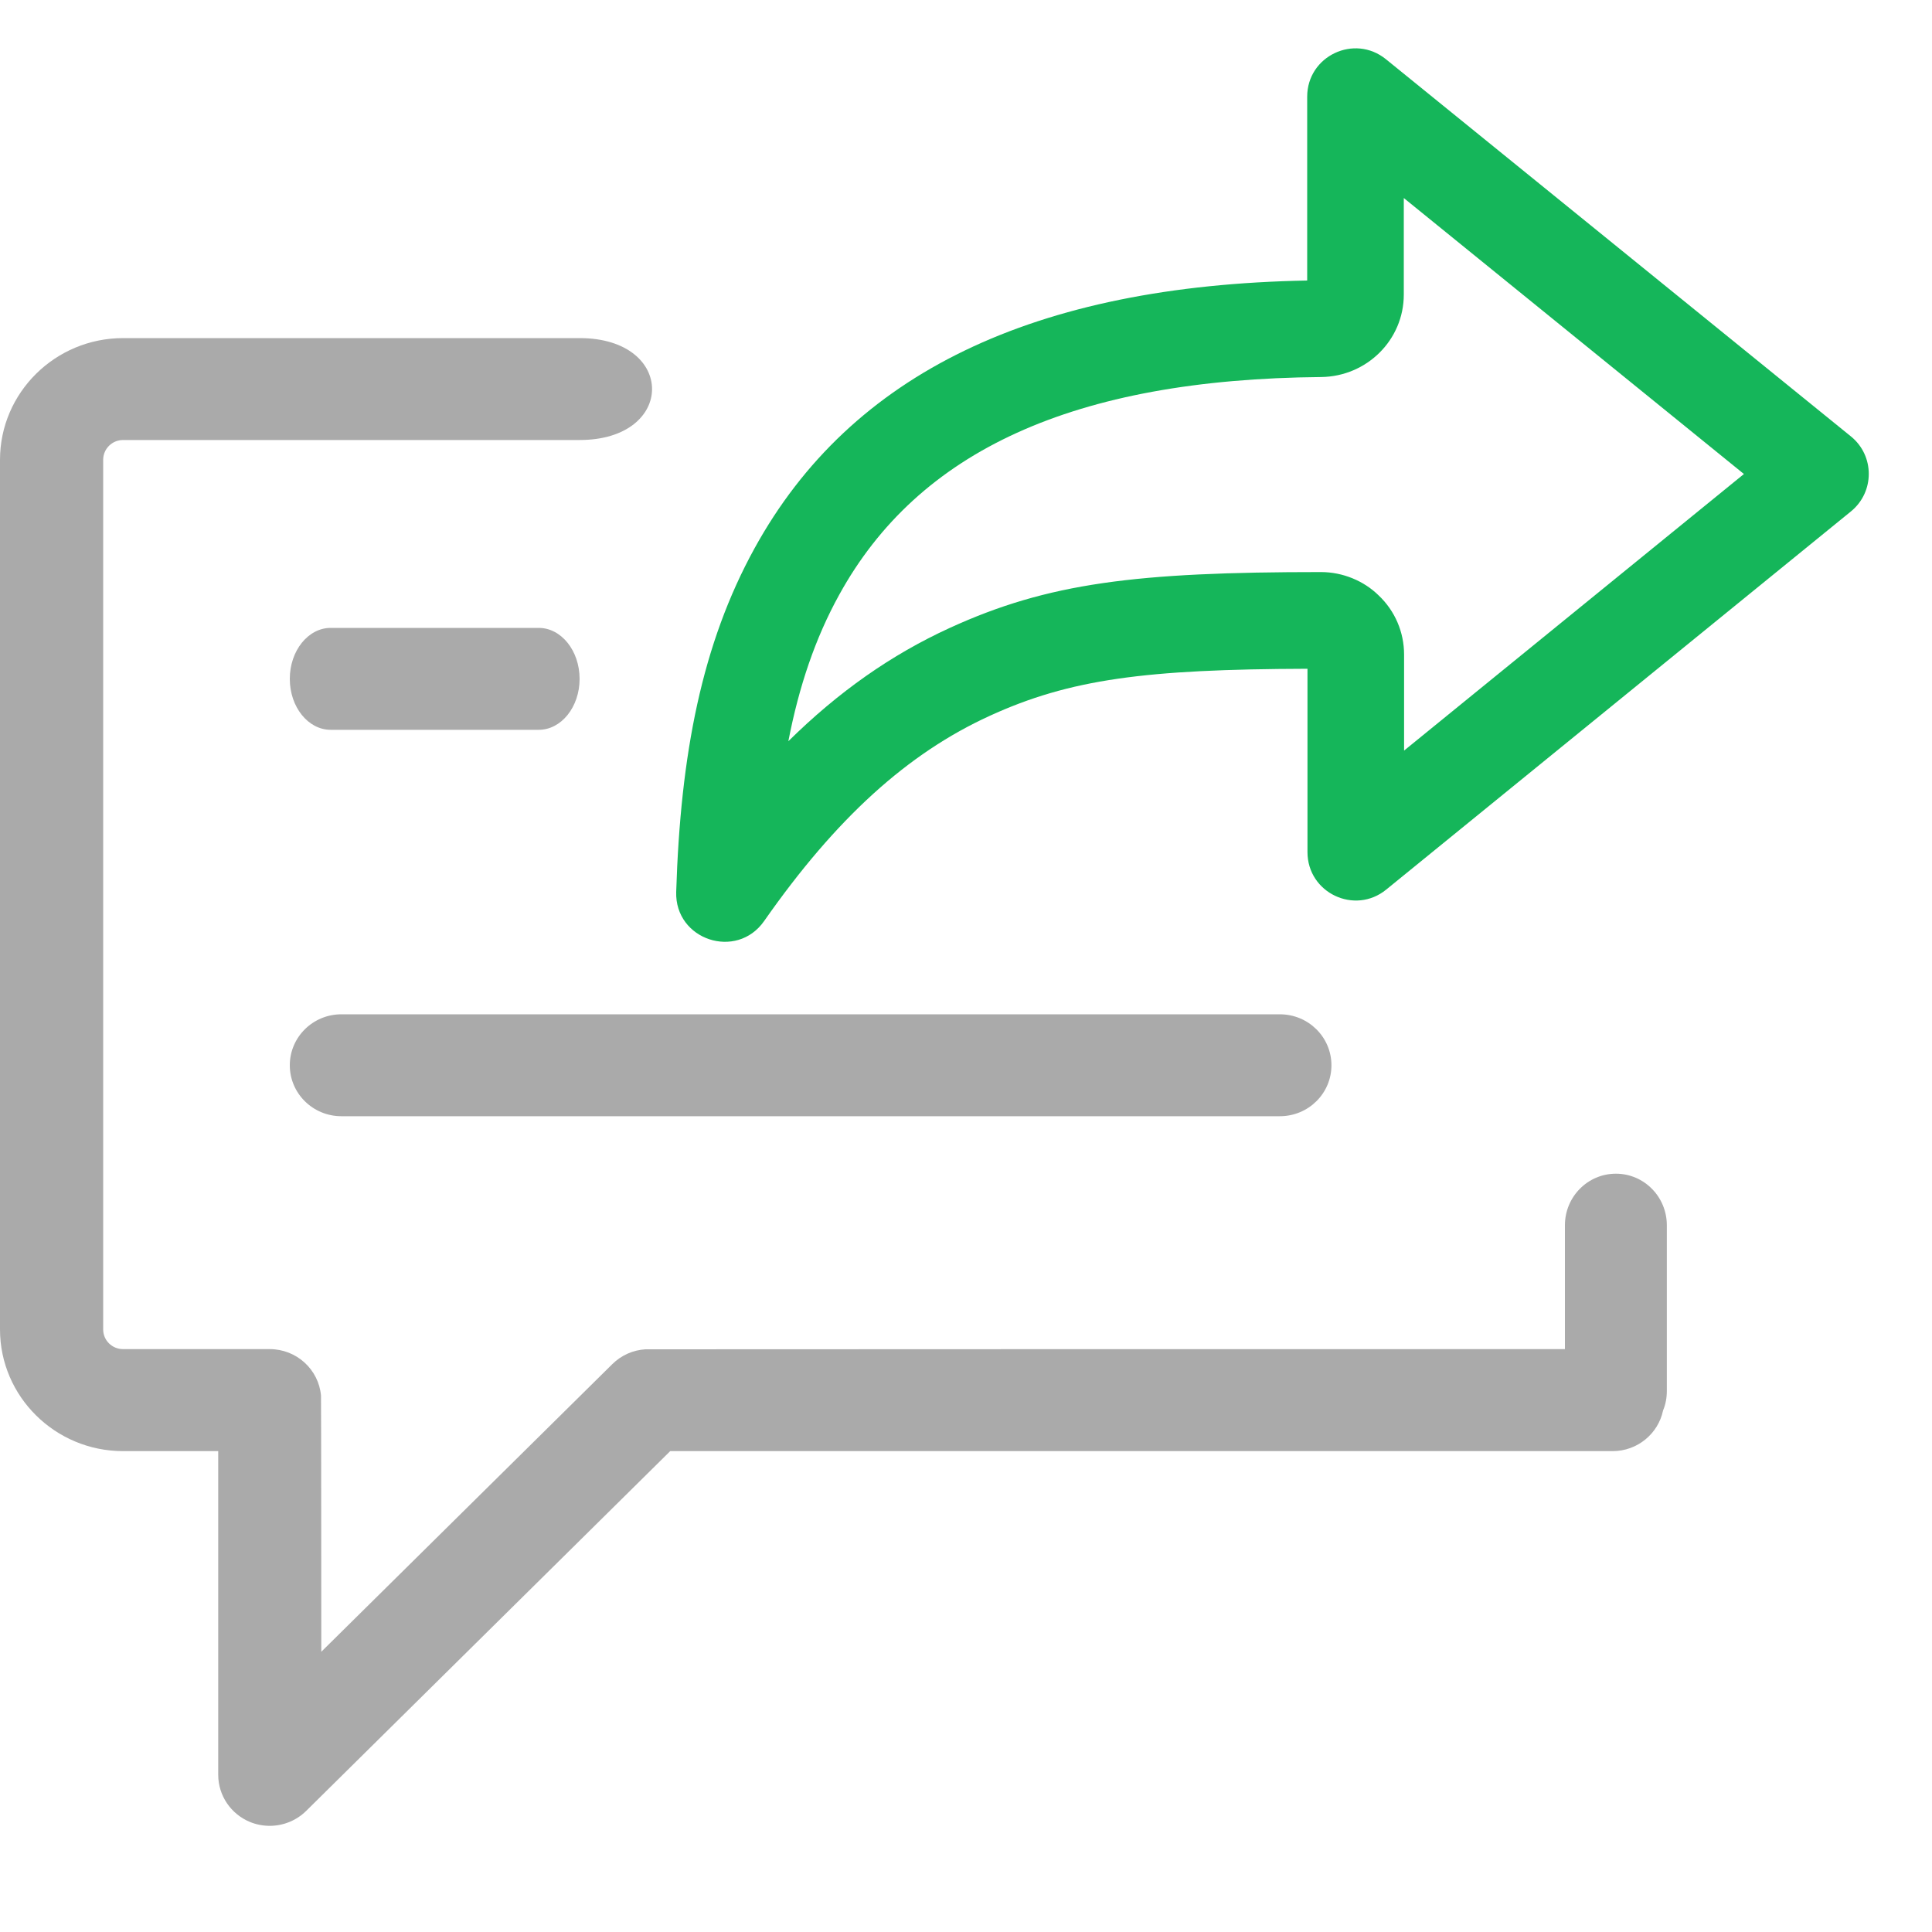 <?xml version="1.0" encoding="UTF-8"?>
<svg width="20px" height="20px" viewBox="0 0 20 19" version="1.1" xmlns="http://www.w3.org/2000/svg" xmlns:xlink="http://www.w3.org/1999/xlink">
    <!-- Generator: Sketch 43.2 (39069) - http://www.bohemiancoding.com/sketch -->
    <title>Group 2</title>
    <desc>Created with Sketch.</desc>
    <defs></defs>
    <g id="Symbols" stroke="none" stroke-width="1" fill="none" fill-rule="evenodd">
        <g id="icon-transfer-copy-3" transform="translate(0, 1)" fill-rule="nonzero">
            <g id="Group-2" transform="translate(0, -1)">
                <path d="M16.2,13.466 C16.133,13.466 16.059,13.466 15.98,13.466 C13.691,13.466 6.689,13.467 6.68,13.468 C6.556,13.476 6.434,13.527 6.339,13.621 L3.326,16.599 C3.326,16.599 3.325,13.961 3.323,13.947 C3.299,13.678 3.071,13.466 2.792,13.466 L1.274,13.466 C1.16,13.466 1.068,13.375 1.068,13.262 L1.068,4.26 C1.068,4.147 1.16,4.055 1.274,4.055 C1.274,4.055 2.072,4.055 6,4.055 C7,4.055 7,3 6,3 L1.274,3 C0.572,3 0,3.565 0,4.26 L0,13.262 C0,13.957 0.572,14.522 1.274,14.522 L2.259,14.522 L2.259,17.873 C2.259,18.086 2.389,18.279 2.588,18.361 C2.654,18.388 2.723,18.401 2.792,18.401 C2.931,18.401 3.068,18.347 3.17,18.246 L6.938,14.522 L16.694,14.522 C16.951,14.522 17.166,14.341 17.216,14.101 C17.242,14.039 17.255,13.971 17.255,13.899 L17.255,12.184 C17.255,11.889 17.019,11.65 16.728,11.65 C16.436,11.65 16.2,11.889 16.2,12.184 L16.2,13.466 Z" id="Combined-Shape-Copy-2" fill="#AAAAAA"></path>
                <path d="M13.249,10 L3.534,10 C3.239,10 3,10.236 3,10.528 C3,10.819 3.239,11.055 3.534,11.055 L13.249,11.055 C13.544,11.055 13.783,10.819 13.783,10.528 C13.783,10.236 13.544,10 13.249,10 Z" id="Shape-Copy-10" fill="#AAAAAA"></path>
                <path d="M5.577,6 L3.423,6 C3.19,6 3,6.236 3,6.528 C3,6.819 3.19,7.055 3.423,7.055 L5.577,7.055 C5.81,7.055 6,6.819 6,6.528 C6,6.236 5.81,6 5.577,6 Z" id="Shape-Copy-11" fill="#AAAAAA"></path>
                <path d="M18.053,4.407 L14.532,1.55 L14.532,2.549 C14.532,3.019 14.15,3.396 13.679,3.403 C11.111,3.425 9.506,4.169 8.687,5.658 C8.44,6.105 8.271,6.605 8.161,7.173 C8.681,6.66 9.228,6.277 9.828,6.002 C10.851,5.533 11.765,5.422 13.675,5.422 C13.9,5.422 14.119,5.513 14.272,5.664 C14.441,5.824 14.535,6.044 14.535,6.276 L14.535,7.27 L18.053,4.407 Z M13.532,0.501 C13.532,0.08 14.02,-0.152 14.347,0.113 L19.161,4.018 C19.407,4.218 19.407,4.593 19.161,4.794 L14.35,8.709 C14.024,8.975 13.535,8.743 13.535,8.321 L13.535,6.423 C11.858,6.428 11.076,6.53 10.244,6.911 C9.396,7.299 8.656,7.968 7.91,9.035 C7.625,9.442 6.985,9.23 7,8.733 C7.044,7.308 7.266,6.166 7.811,5.176 C8.81,3.359 10.711,2.456 13.532,2.404 L13.532,0.501 Z" id="Shape-Copy-12" fill="#15B65A"></path>
            </g>
        </g>
    </g>
</svg>